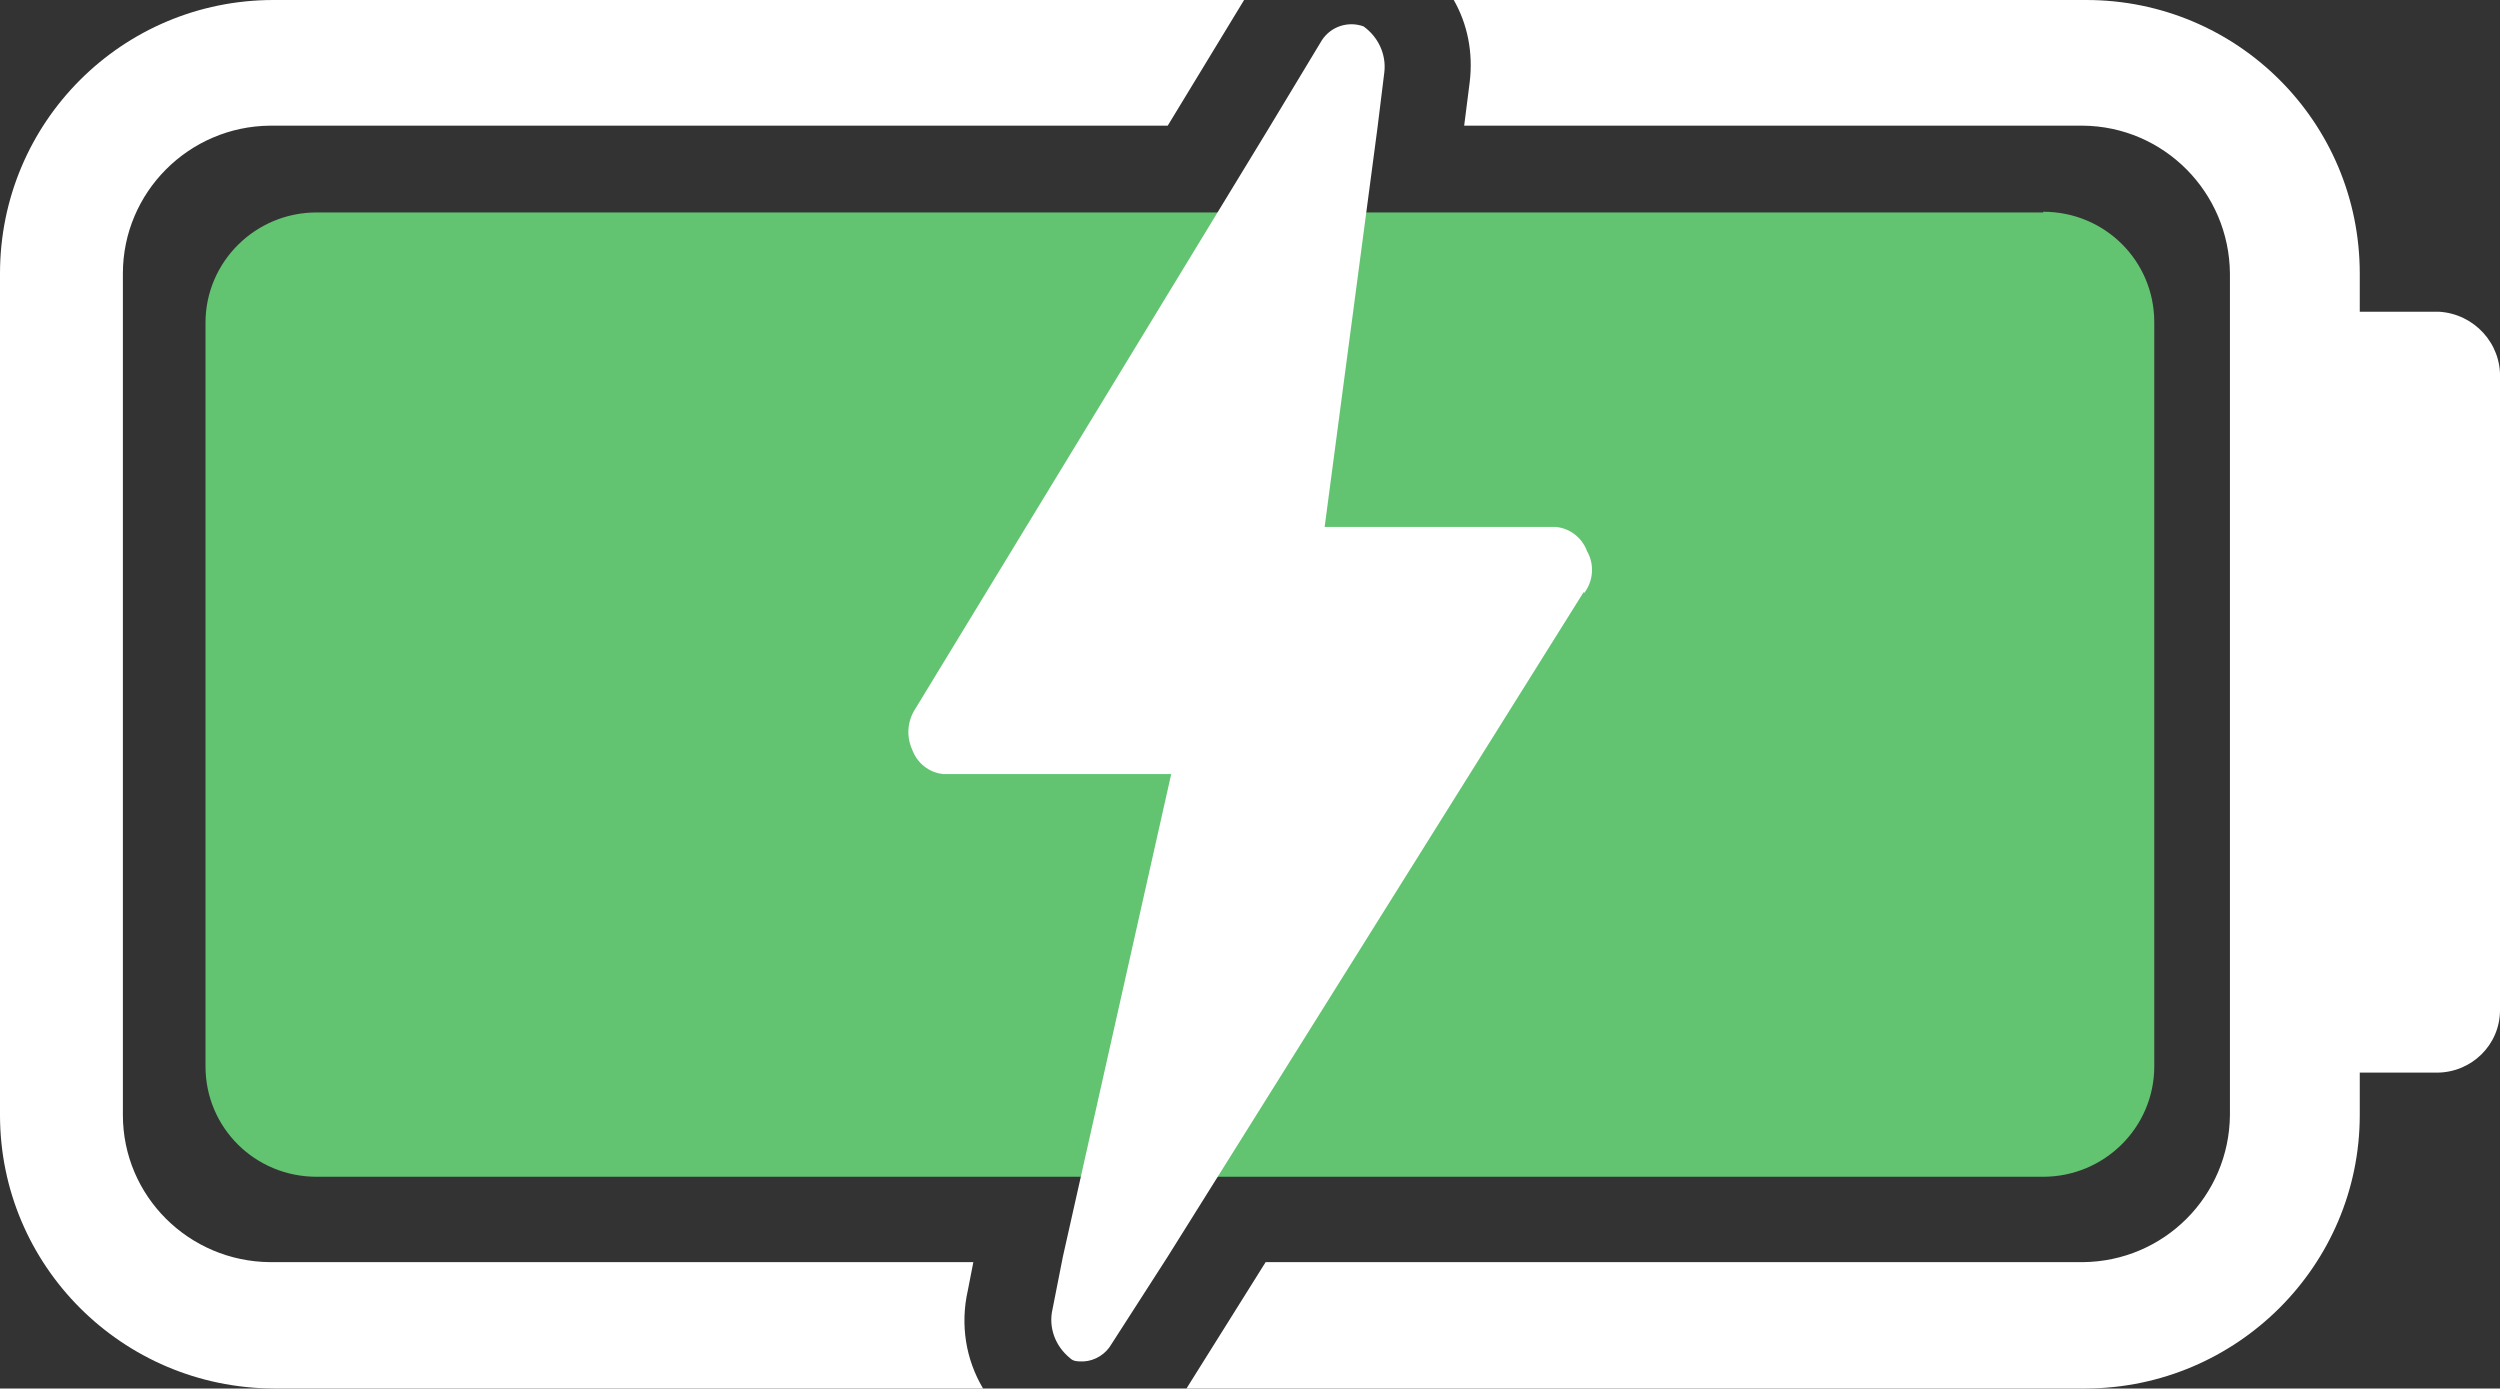 <?xml version="1.0" encoding="UTF-8"?><svg id="Battery_middle" xmlns="http://www.w3.org/2000/svg" viewBox="0 0 36.01 20"><rect x="0" y="0" width="36.01" height="20" fill="#333333" stroke="none"/><defs><style>.cls-1{fill:#fff;}.cls-2{fill:#62c471;}</style></defs><path class="cls-2" d="M29.43,3.06H4.56c-.88,0-1.6,.71-1.6,1.59V15.36c0,.88,.71,1.59,1.6,1.59H29.43c.88,0,1.6-.71,1.6-1.59V4.64c0-.88-.71-1.59-1.6-1.59Z"/><g><path id="_路径_771" class="cls-1" d="M35.13,4.49h-1.14v-.55c0-2.18-1.76-3.94-3.94-3.94h-9.11c.2,.35,.28,.76,.23,1.18l-.08,.63h8.91c1.17,.01,2.11,.96,2.12,2.13v12.12c-.01,1.17-.95,2.11-2.12,2.12h-11.77l-1.14,1.82h12.96c2.17-.01,3.94-1.77,3.94-3.94v-.61h1.11c.5,0,.91-.4,.91-.9h0V5.45c.02-.5-.37-.93-.88-.96ZM3.89,1.81h12.93l1.1-1.81H3.94C1.76,0,0,1.76,0,3.94v12.12c0,2.17,1.76,3.93,3.94,3.94H14.16c-.25-.42-.33-.92-.22-1.41l.08-.41H3.89c-1.17-.01-2.12-.95-2.12-2.12V3.94c0-1.17,.95-2.12,2.12-2.13Z"/><g id="_路径_770"><path class="cls-1" d="M22.81,8.53l-5.99,9.57-.81,1.26c-.08,.14-.23,.24-.4,.25-.1,0-.15,0-.2-.05-.21-.17-.31-.44-.25-.7l.15-.76,1.56-6.95h-3.28c-.21-.02-.38-.16-.45-.35-.09-.2-.07-.42,.05-.6L18.28,1.84l.76-1.26c.13-.2,.38-.28,.6-.2,.21,.15,.33,.4,.3,.66l-.1,.81-.76,5.74h3.33c.21,.02,.38,.16,.45,.35,.11,.19,.09,.43-.04,.6Z"/></g></g></svg>